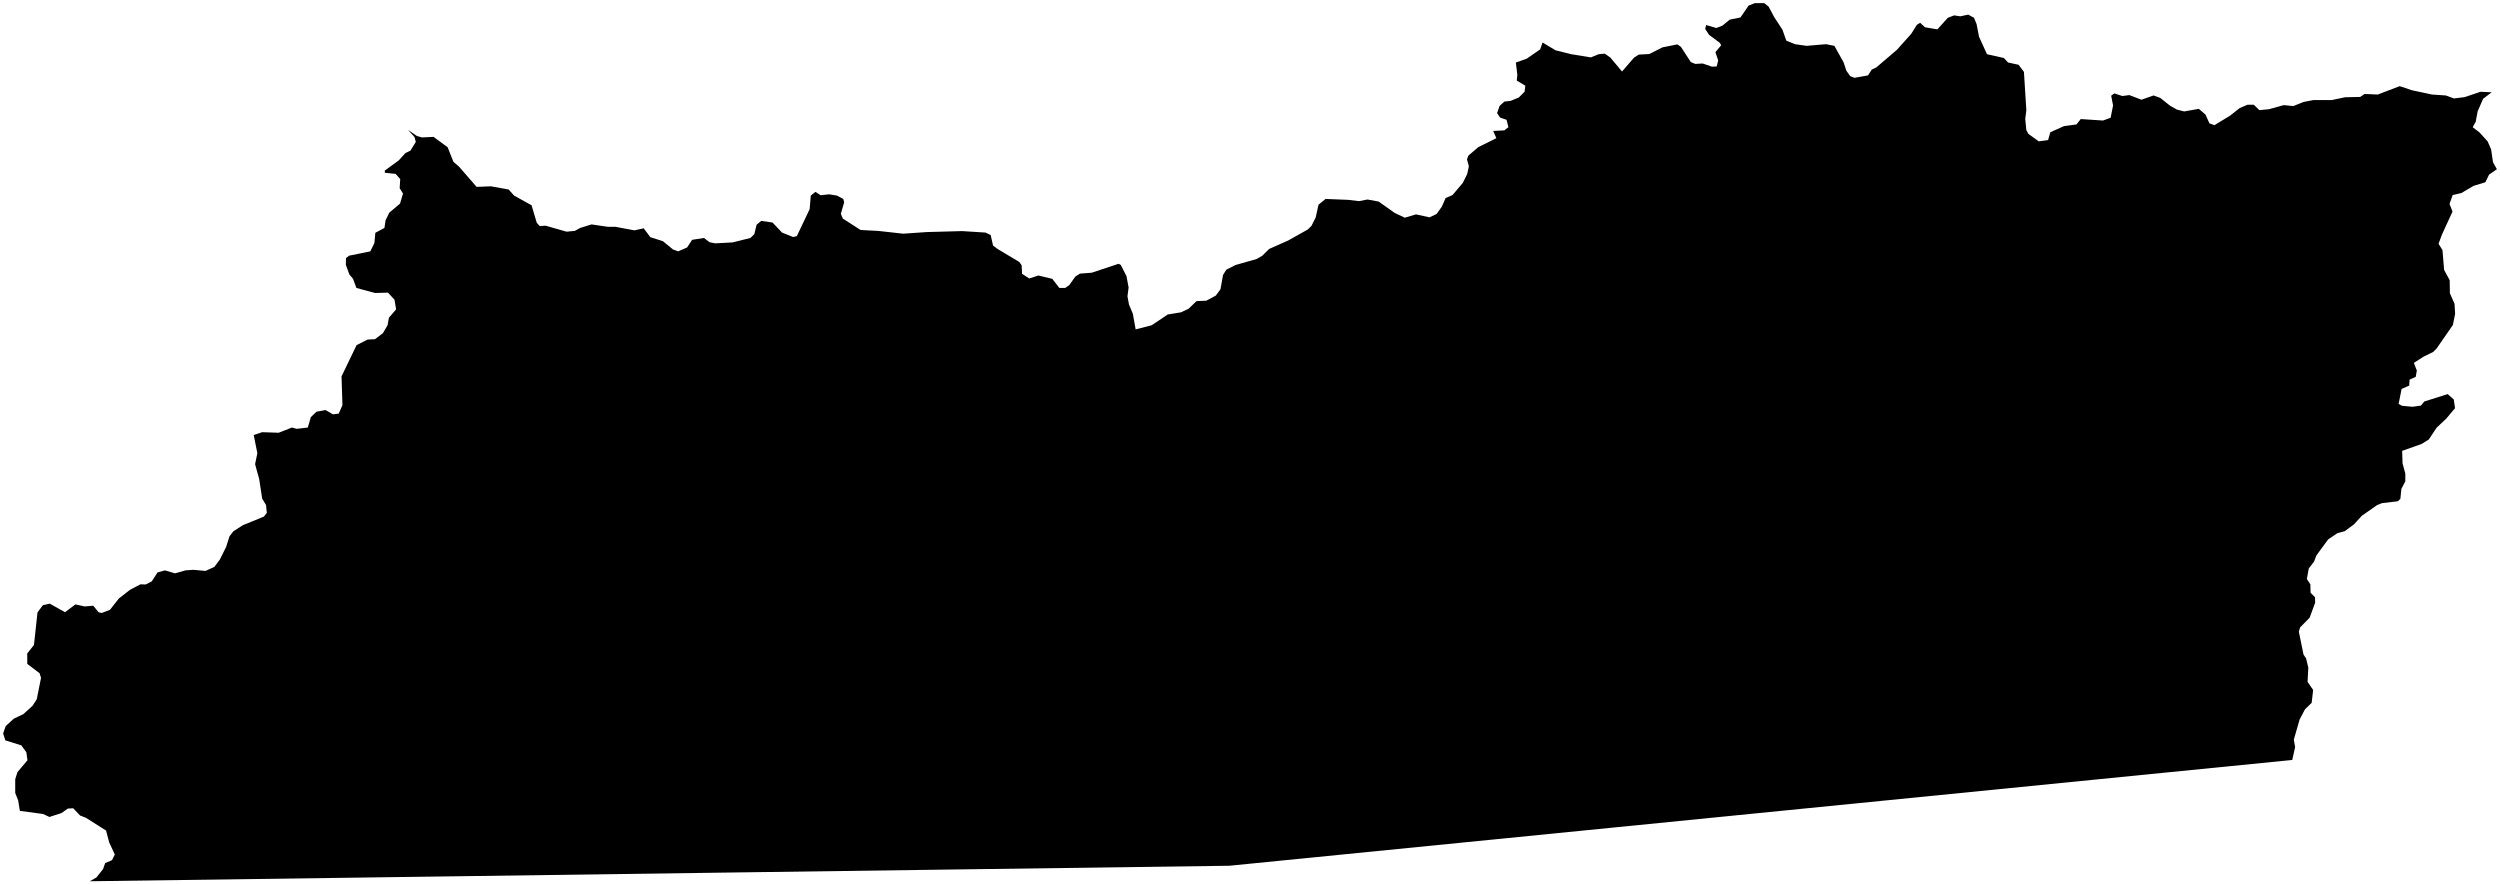 <?xml version="1.0"?>
<svg xmlns="http://www.w3.org/2000/svg" version="1.2" baseProfile="tiny" width="800" height="283" viewBox="0 0 800 283" stroke-linecap="round" stroke-linejoin="round">
<g id="4217253">
<path d="M 797.33 29.53 794.6 31.61 792.85 35.62 792.23 38.93 791.27 40.71 793.42 42.36 796.03 45.23 797.16 47.79 797.75 51.89 799 54.15 796.5 55.88 795.32 58.32 791.55 59.47 787.65 61.77 784.86 62.42 783.85 65.24 784.8 67.72 781.41 75.09 780.34 78.01 781.59 80.03 782.12 86.39 783.9 89.66 783.96 93.83 785.45 97.22 785.64 100.44 784.92 104 779.69 111.55 778.62 112.62 775.47 114.17 772.43 116.13 773.39 118.57 773.03 120.59 771.07 121.48 770.95 123.39 768.51 124.46 767.56 129.26 768.64 129.85 771.98 130.17 774.7 129.79 775.77 128.48 783.25 126.11 785.2 127.82 785.61 130.62 782.81 133.95 779.7 136.89 777.2 140.65 774.93 142.06 768.69 144.27 768.81 148.26 769.7 151.53 769.7 154.03 768.45 156.41 768.12 159.62 767.32 160.4 762.22 161.01 760.69 161.62 755.79 165.04 753.29 167.78 750.32 169.98 747.98 170.61 745.02 172.6 741.22 177.78 740.51 179.68 738.8 181.93 738.19 185.28 739.32 187 739.38 189.68 740.8 191.11 740.86 192.83 739.08 197.66 736.05 200.75 735.63 202.12 737.12 209.44 737.95 210.69 738.66 213.66 738.42 218.19 740.21 220.8 739.73 224.91 737.59 226.99 735.87 230.27 734.02 236.69 734.44 239.07 733.52 243.19 515.74 264.87 393.4 277.04 300.45 278.3 237.09 279.16 149.56 280.36 28.75 282 30.85 280.79 32.99 278.1 33.65 276.19 35.85 275.24 36.74 273.45 34.95 269.59 33.94 265.78 27.46 261.67 25.62 260.96 23.42 258.64 21.69 258.75 19.67 260.18 15.81 261.43 13.79 260.48 6.35 259.47 5.82 256.14 4.87 253.75 4.87 249.35 5.58 247.09 8.79 243.28 8.43 240.72 6.83 238.52 1.71 236.91 1 234.71 1.83 232.33 4.45 229.95 7.48 228.52 10.43 225.83 11.76 223.76 13.13 216.92 12.66 215.43 8.73 212.45 8.71 209.12 10.87 206.38 12 195.97 13.73 193.65 15.93 193.17 20.8 195.91 24.13 193.41 27.11 194.06 29.84 193.82 31.54 195.92 32.58 196.15 35.19 195.13 38.05 191.5 41.56 188.77 44.94 186.98 46.61 187.04 48.57 186.03 50.42 183.17 52.79 182.52 56.01 183.47 59.34 182.52 61.89 182.34 65.76 182.7 68.6 181.4 70.34 179.07 72.36 175.02 73.43 171.63 74.68 170.02 77.71 168.06 84.43 165.32 85.38 164.13 85.14 161.63 83.89 159.54 82.94 153.3 81.63 148.53 82.35 145.02 81.19 139.21 83.89 138.3 89.19 138.48 93.41 136.81 94.96 137.23 98.5 136.81 99.47 133.48 101.26 131.75 104.17 131.22 106.55 132.59 108.39 132.35 109.58 129.67 109.29 120.44 114.1 110.45 117.61 108.66 119.99 108.54 122.54 106.61 124.03 104.05 124.45 101.67 126.76 98.99 126.23 95.9 124.15 93.64 120.05 93.76 114.05 92.15 112.98 89.24 111.79 87.81 110.66 84.72 110.72 82.58 111.73 81.81 118.5 80.44 119.81 77.76 120.11 74.49 123.02 72.94 123.38 70.51 124.56 68.07 128.01 65.15 128.96 61.94 127.89 60.22 128.07 57.3 126.59 55.64 123.14 55.28 123.14 54.57 127.63 51.3 129.73 48.98 131.33 48.21 133.06 45.41 132.65 43.86 130.59 41.58 133.39 43.51 135.05 43.98 138.73 43.8 143.25 47.13 145.09 51.77 146.93 53.38 152.51 59.8 157.08 59.62 162.77 60.64 164.51 62.59 170.1 65.68 171.76 71.27 172.71 72.34 174.61 72.22 181.27 74.13 183.94 73.89 185.66 72.94 189.29 71.81 194.53 72.58 196.95 72.58 203.01 73.71 205.98 73.06 208.12 75.91 212.1 77.16 215.37 79.83 217.03 80.43 219.88 79.18 221.48 76.74 225.29 76.15 227.07 77.52 228.91 77.87 234.44 77.57 240.14 76.15 241.39 74.9 242.1 71.93 243.58 70.68 247.21 71.21 250.24 74.42 253.8 75.85 254.99 75.55 259.09 66.93 259.45 62.59 260.93 61.4 262.59 62.47 265.33 62.18 267.82 62.59 269.84 63.66 270.14 64.73 269.07 68.42 269.72 69.96 275.41 73.6 281.01 73.89 289.03 74.78 296.57 74.26 307.87 73.95 315.35 74.42 317.01 75.2 317.78 78.59 319.21 79.66 326.16 83.82 326.93 84.89 327.05 87.62 329.37 89.11 332.28 88.16 336.73 89.23 338.99 92.14 340.89 92.14 342.2 91.19 344.1 88.51 345.58 87.56 349.33 87.27 357.94 84.41 358.65 84.77 360.49 88.4 361.15 92.02 360.79 94.82 361.27 97.43 362.51 100.41 363.41 105.4 368.51 104.09 373.68 100.64 377.96 99.93 380.34 98.8 382.89 96.36 386.02 96.22 389.07 94.58 390.55 92.56 391.37 87.99 392.42 86.3 395.35 84.81 402.1 82.89 403.9 81.86 406.13 79.66 412.21 76.96 418.49 73.44 419.66 72.29 421.02 69.59 421.92 65.51 424.18 63.66 431.36 63.95 434.89 64.36 437.6 63.84 441.17 64.5 446.28 68.12 449.54 69.67 453.11 68.6 457.44 69.55 459.7 68.48 461.37 66.16 462.61 63.37 464.81 62.41 468.08 58.55 469.5 55.7 470.04 53.2 469.44 51 469.86 49.81 473.07 47.07 478.83 44.22 477.82 41.9 481.39 41.72 482.69 40.71 482.1 38.34 480.02 37.62 479.07 36.18 479.89 33.87 481.39 32.51 483.41 32.27 486.02 31.2 487.86 29.36 488.1 27.43 485.37 25.79 485.54 23.89 485.07 20.02 488.57 18.77 492.85 15.8 493.62 13.6 497.78 16.1 502.83 17.35 509.07 18.37 511.56 17.35 513.52 17.17 515.31 18.42 519.05 22.88 522.91 18.42 524.4 17.47 527.78 17.29 532 15.15 536.78 14.2 537.9 15 541.05 19.85 542.47 20.45 544.87 20.32 547.8 21.33 549.35 21.27 549.82 19.31 548.93 16.69 550.77 14.49 550.36 13.72 546.91 11.16 545.66 9.26 545.96 8.01 549.23 8.96 551.19 8.19 553.5 6.29 556.95 5.58 559.56 1.77 561.57 1 564.57 1 565.96 2.12 567.81 5.58 570.38 9.5 571.62 13.01 574.41 14.14 578.1 14.67 584.34 14.14 587.01 14.67 589.98 20.02 590.81 22.58 592.06 24.36 593.42 24.9 597.76 24.13 598.95 22.28 600.43 21.57 607.03 15.92 611.6 10.81 613.39 7.95 614.45 7.3 616 8.73 619.96 9.4 623.31 5.69 625.33 4.92 627.29 5.22 629.84 4.68 631.68 5.69 632.51 7.72 633.29 11.76 635.84 17.35 641.24 18.56 642.58 20 645.94 20.73 647.66 23 648.43 35.3 648.08 38.04 648.43 41.66 649.09 42.85 652.41 45.23 655.39 44.82 656.1 42.32 660.49 40.36 664.47 39.82 665.84 38.1 672.96 38.57 675.4 37.68 676.18 33.76 675.58 30.61 676.59 29.89 679.15 30.72 681.4 30.43 685.27 31.91 689.13 30.55 691.27 31.32 694.41 33.82 696.61 35.07 698.93 35.66 703.62 34.83 705.76 36.67 707.01 39.46 708.61 40.06 713.6 37.03 716.69 34.59 719.19 33.52 721.21 33.52 722.99 35.24 726.08 34.95 730.77 33.64 733.86 33.94 737.13 32.63 740.22 32.03 746.1 32.03 750.45 31.12 755.25 31.02 756.67 30.07 760.89 30.25 767.9 27.57 771.82 28.88 778.24 30.25 782.69 30.55 785.25 31.5 788.69 31.08 793.76 29.37 797.33 29.53 Z"/>
</g>
</svg>